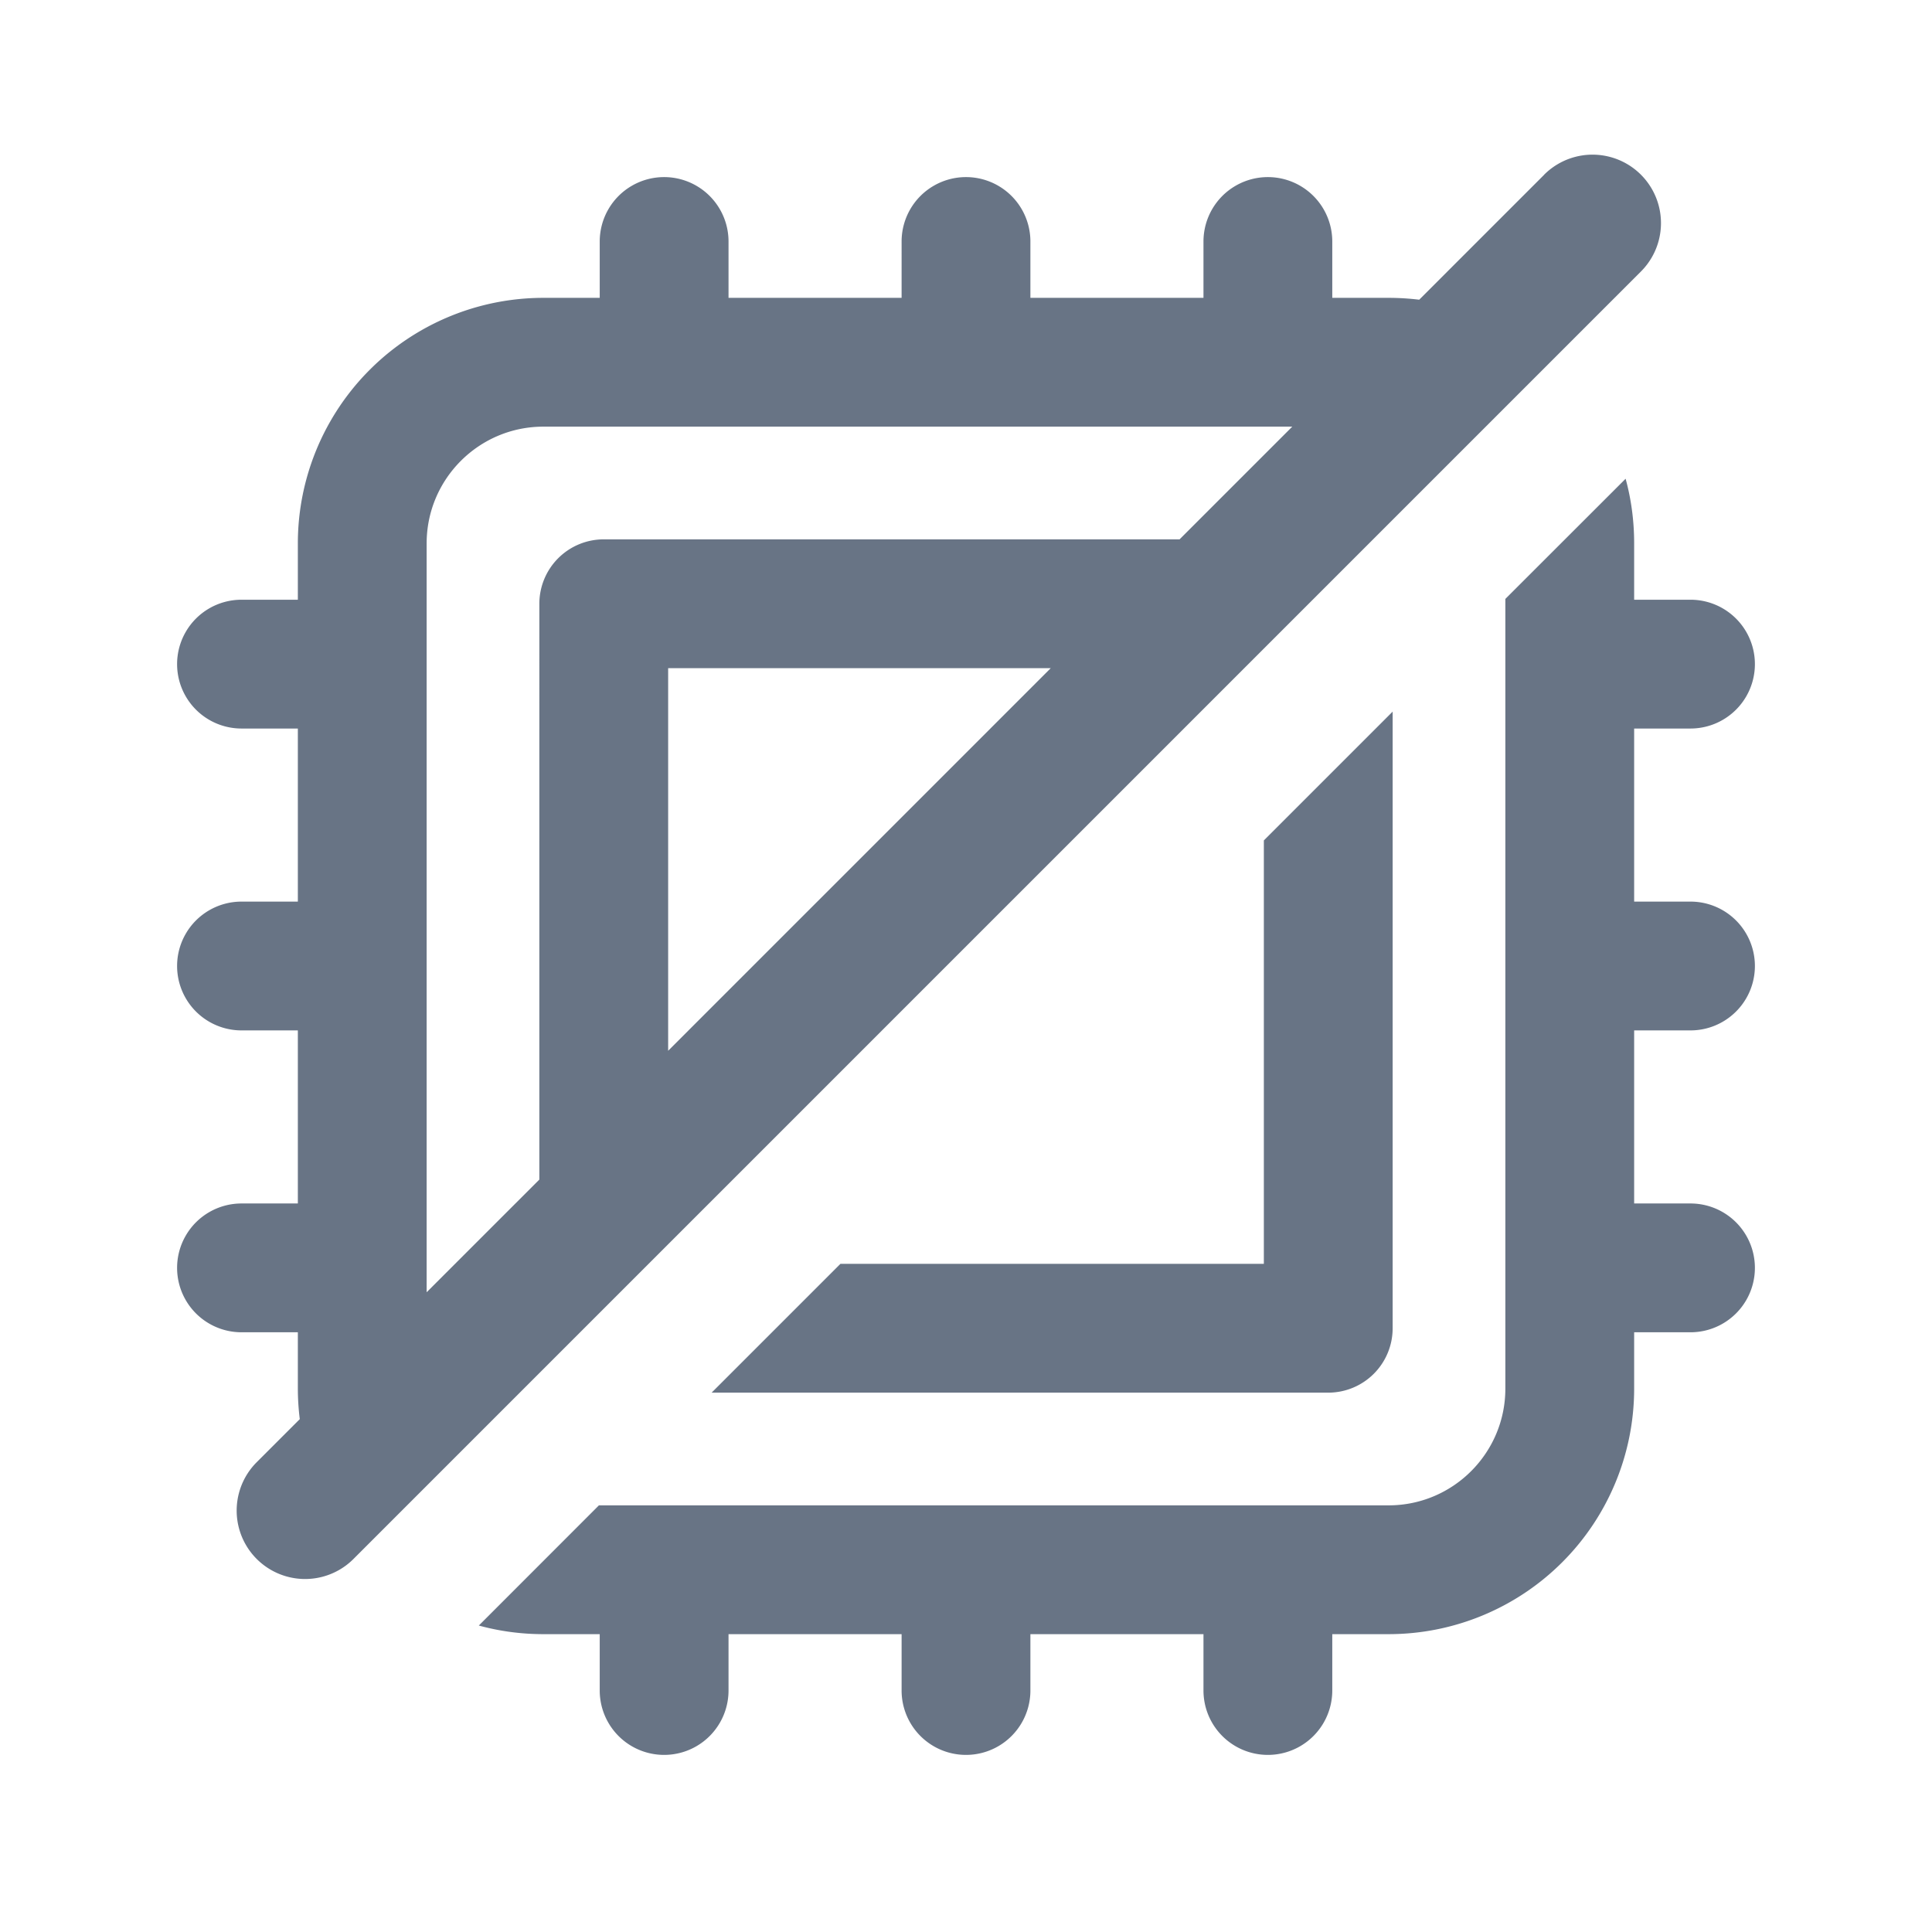 <svg xmlns="http://www.w3.org/2000/svg" fill="none" viewBox="0 0 24 24"><path fill="#687485" fill-rule="evenodd" d="M19.182 2.17a.85.85 0 1 1 1.202 1.203l-16 16a.85.85 0 0 1-1.202-1.202l.542-.542a3.079 3.079 0 0 1-.024-.379v-.7H3a.8.8 0 0 1 0-1.6h.7V12.8H3a.8.8 0 0 1 0-1.6h.7V9.05H3a.8.8 0 1 1 0-1.6h.7v-.7A3.05 3.05 0 0 1 6.75 3.7h.7V3a.8.8 0 1 1 1.6 0v.7h2.15V3a.8.8 0 0 1 1.6 0v.7h2.15V3a.8.8 0 0 1 1.6 0v.7h.7c.129 0 .255.008.38.023l1.552-1.552Zm-3.13 3.13H6.75c-.8 0-1.45.65-1.45 1.45v9.303l1.4-1.4V7.5a.8.8 0 0 1 .8-.8h7.153l1.4-1.4Zm-3 3H8.3v4.753L13.053 8.3Zm5.648-.86 1.494-1.493c.07.256.106.525.106.803v.7h.7a.8.8 0 0 1 0 1.6h-.7v2.15h.7a.8.8 0 0 1 0 1.6h-.7v2.15h.7a.8.8 0 0 1 0 1.6h-.7v.7a3.05 3.05 0 0 1-3.05 3.05h-.7v.7a.8.8 0 0 1-1.6 0v-.7H12.8v.7a.8.8 0 0 1-1.6 0v-.7H9.05v.7a.8.8 0 0 1-1.6 0v-.7h-.7c-.278 0-.547-.037-.802-.107L7.44 18.7h9.81c.8 0 1.45-.65 1.45-1.45V7.44Zm-2.2 9.86H8.84l1.6-1.6h5.26v-5.26l1.6-1.6v7.66a.8.8 0 0 1-.8.8Z" clip-rule="evenodd"/></svg>
